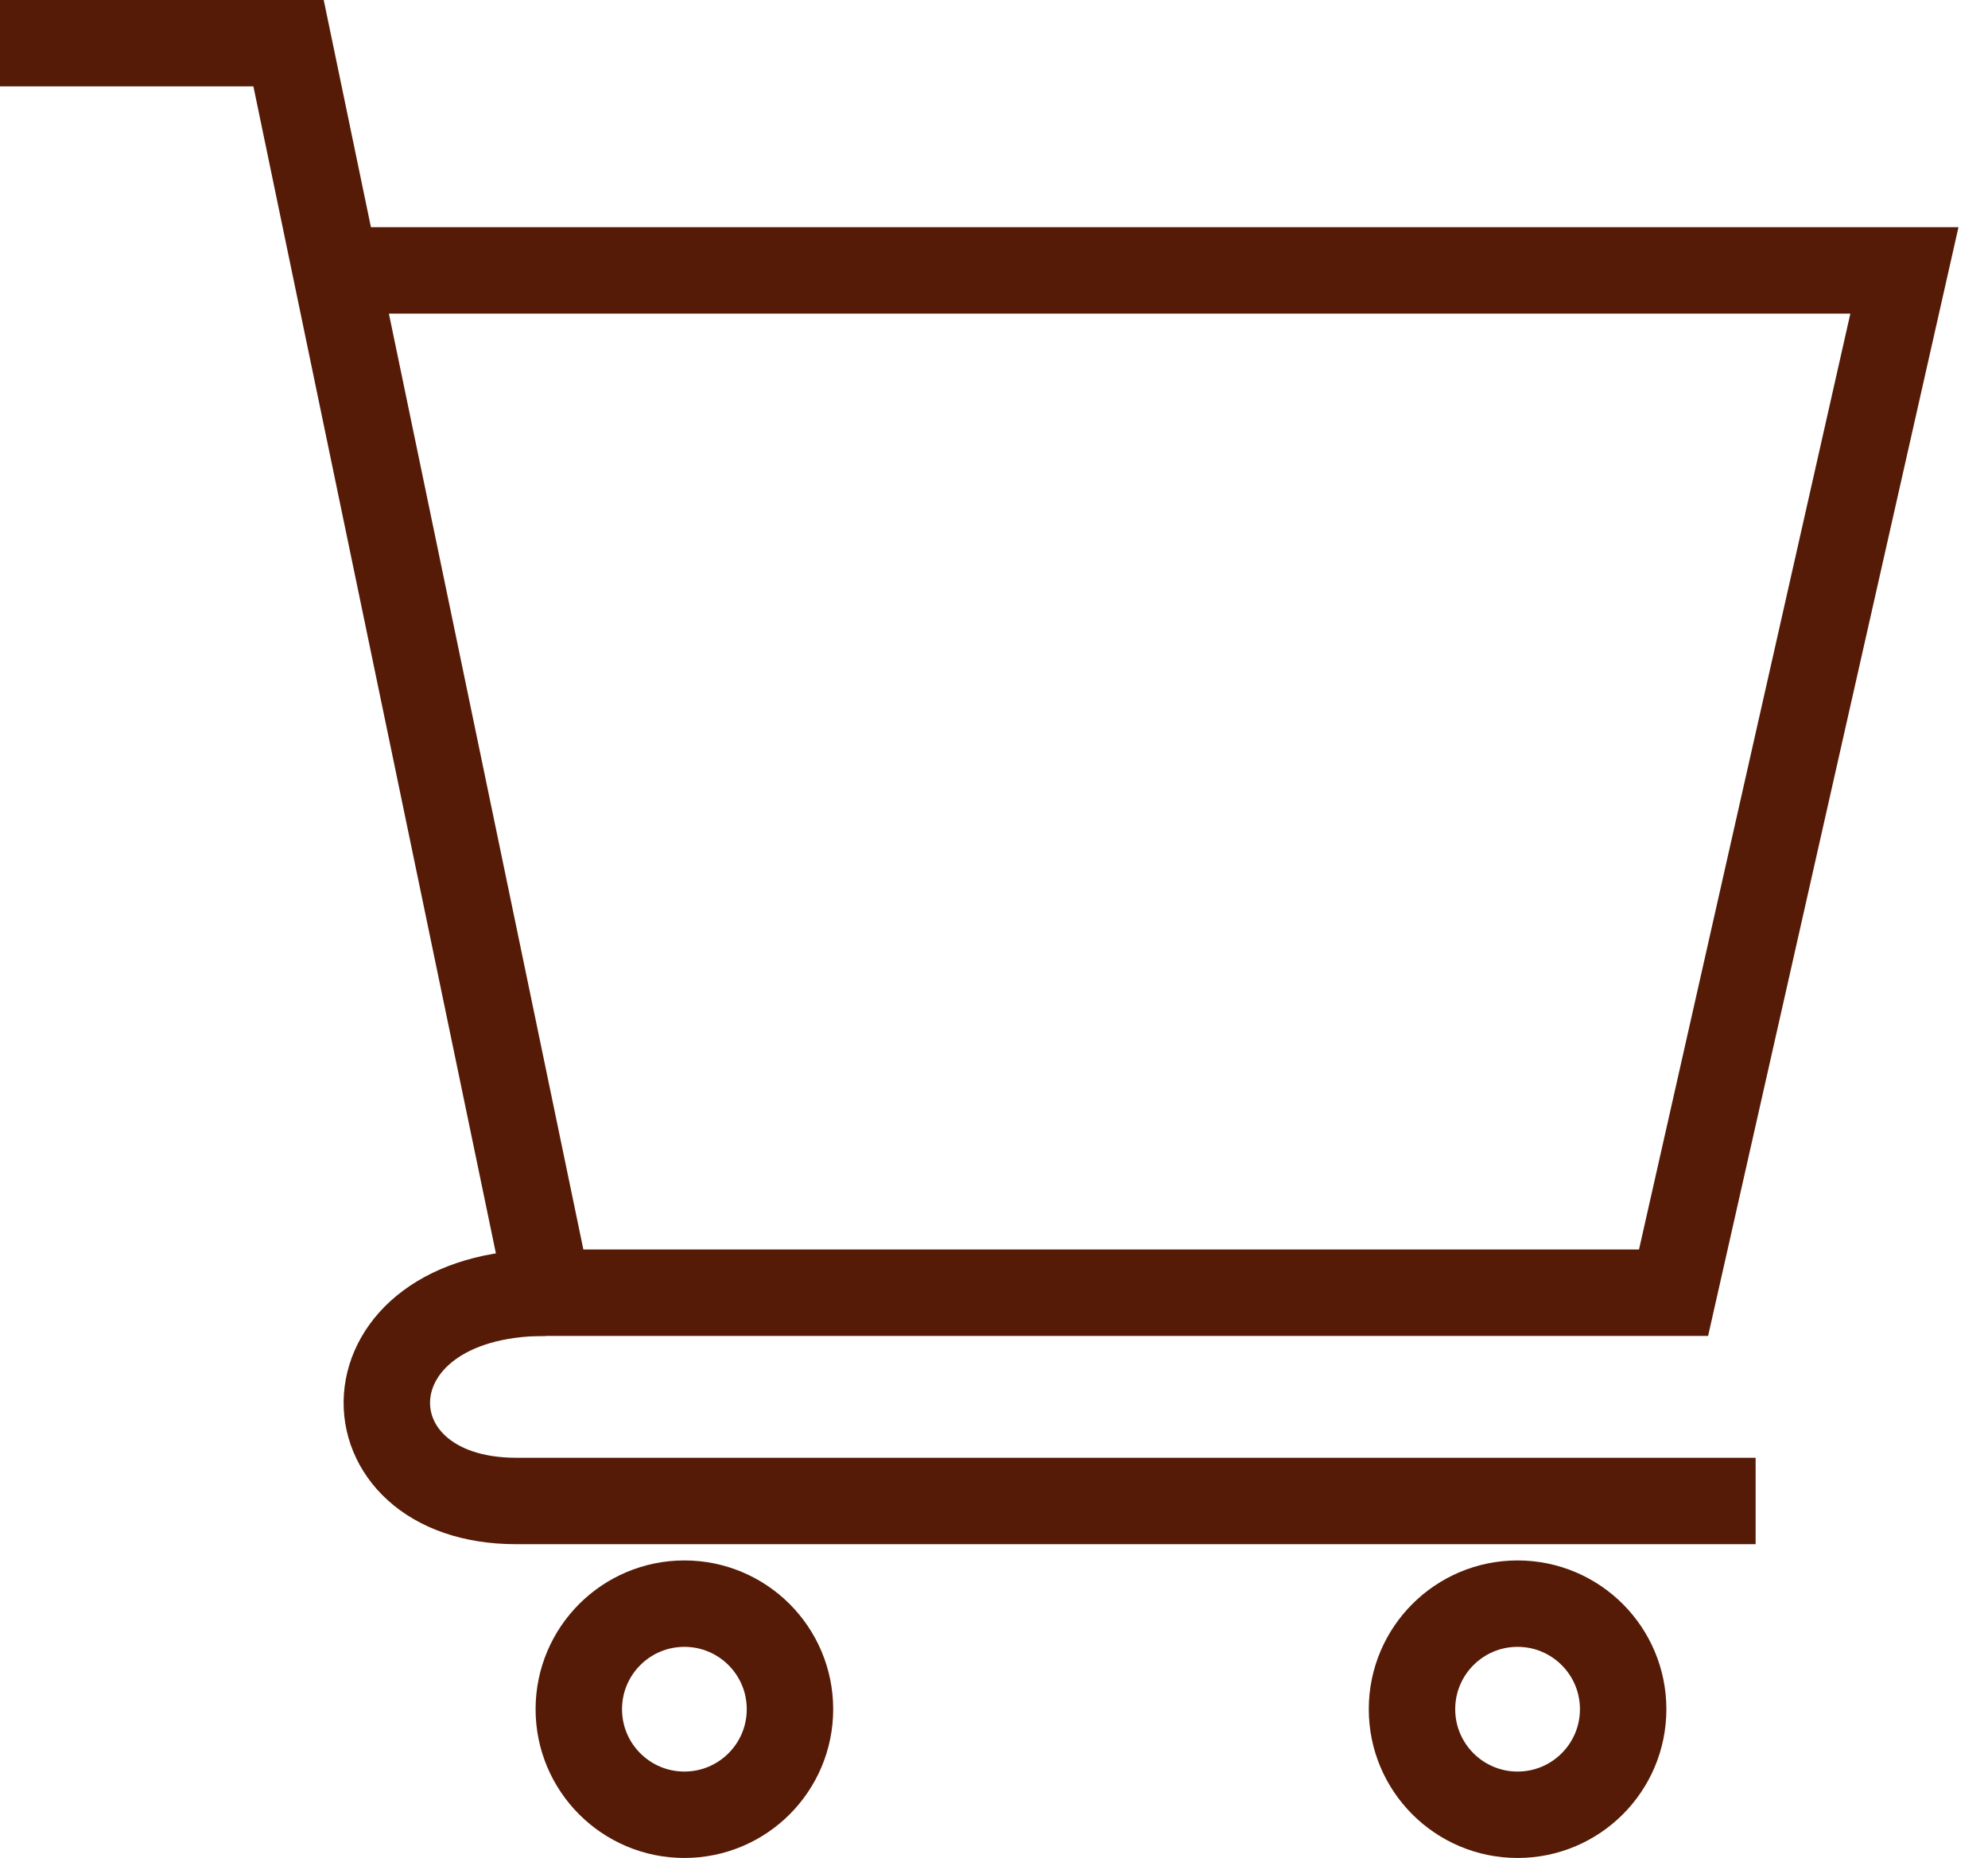 <svg width="46" height="43" viewBox="0 0 46 43" fill="none" xmlns="http://www.w3.org/2000/svg">
<path d="M0 1H6.677L12.685 29.918H38.724L44.066 6.258H7.344" stroke="#551B07" stroke-width="2"/>
<path d="M12.626 29.918C7.846 29.918 7.846 34.738 11.943 34.738C17.406 34.738 33.794 34.738 40.623 34.738" stroke="#551B07" stroke-width="2"/>
<circle cx="15.836" cy="39.557" r="2.443" stroke="#551B07" stroke-width="2"/>
<circle cx="35.115" cy="39.557" r="2.443" stroke="#551B07" stroke-width="2"/>
</svg>
